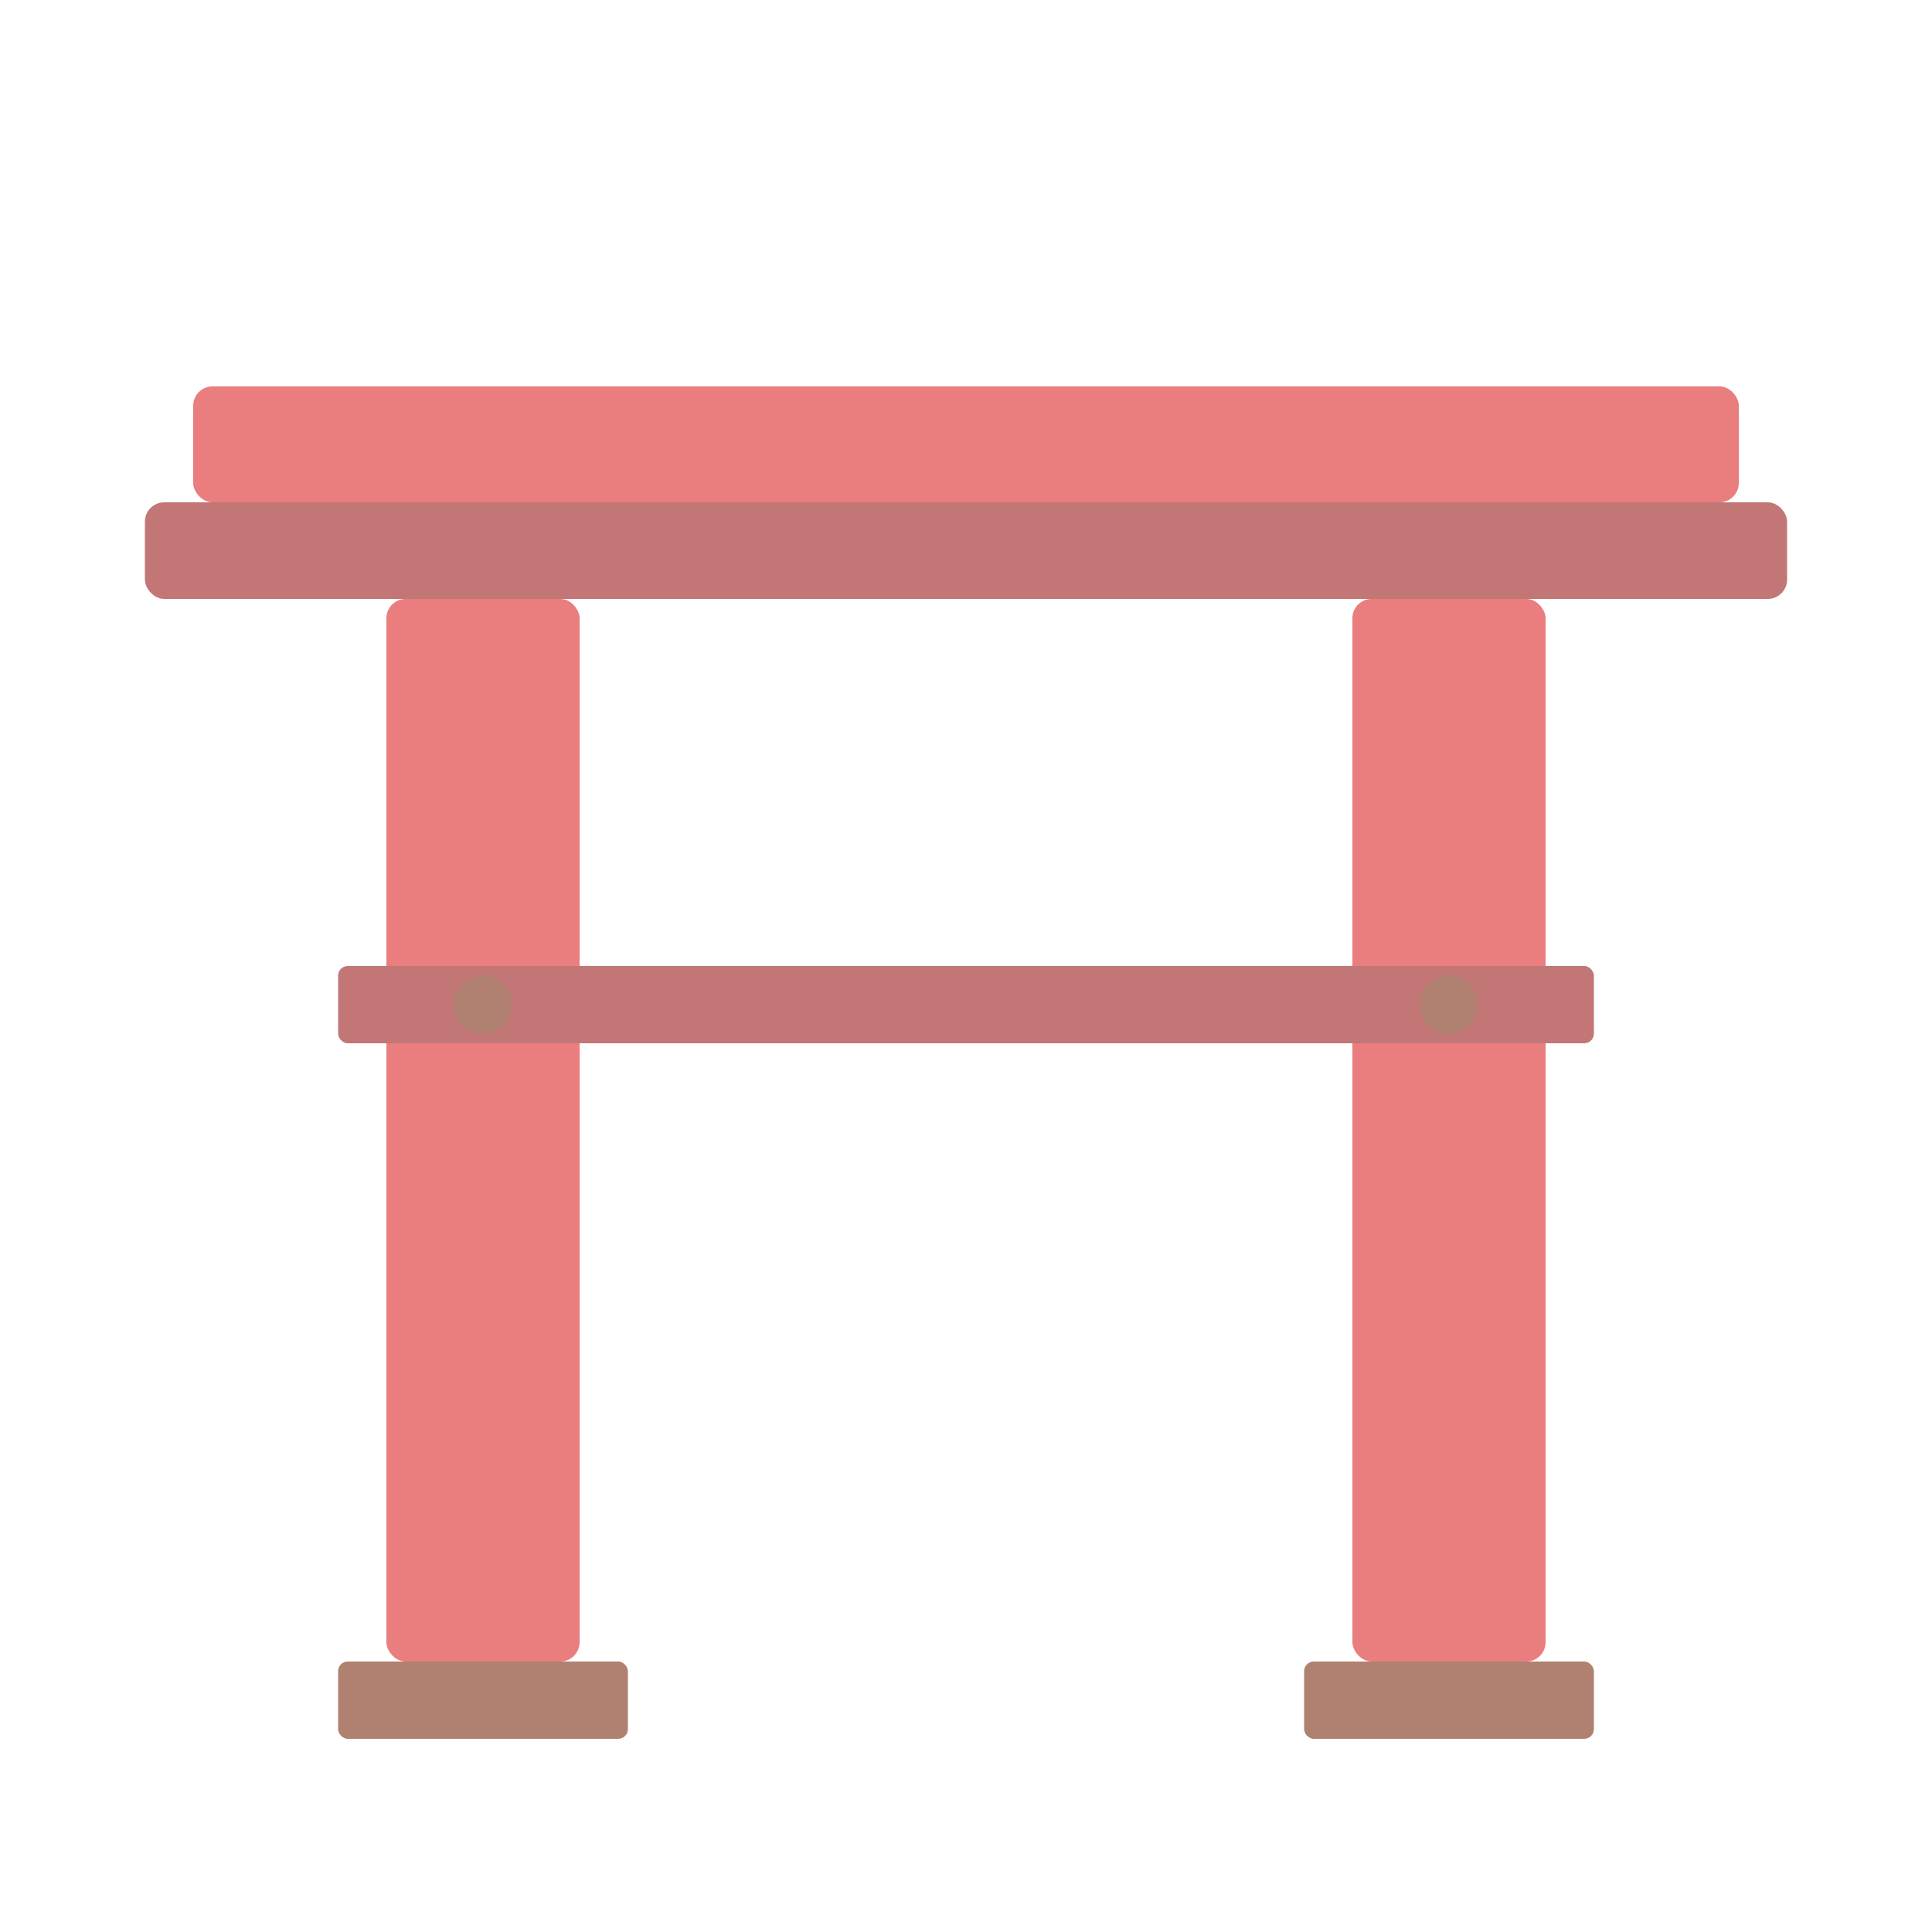 <svg xmlns="http://www.w3.org/2000/svg" viewBox="0 0 200 200" fill="none">
  <!-- Torii Gate - Traditional Japanese Gate -->
  <g opacity="0.6">
    <!-- Top crossbeam (kasagi) -->
    <rect x="20" y="40" width="160" height="12" rx="2" fill="#DC2626"/>
    <rect x="15" y="52" width="170" height="10" rx="2" fill="#991B1B"/>
    
    <!-- Left pillar -->
    <rect x="40" y="62" width="20" height="110" rx="2" fill="#DC2626"/>
    
    <!-- Right pillar -->
    <rect x="140" y="62" width="20" height="110" rx="2" fill="#DC2626"/>
    
    <!-- Lower crossbeam (nuki) -->
    <rect x="35" y="100" width="130" height="8" rx="1" fill="#991B1B"/>
    
    <!-- Decorative elements -->
    <circle cx="50" cy="104" r="3" fill="#7C2D12"/>
    <circle cx="150" cy="104" r="3" fill="#7C2D12"/>
    
    <!-- Base -->
    <rect x="35" y="172" width="30" height="8" rx="1" fill="#7C2D12"/>
    <rect x="135" y="172" width="30" height="8" rx="1" fill="#7C2D12"/>
  </g>
</svg>
